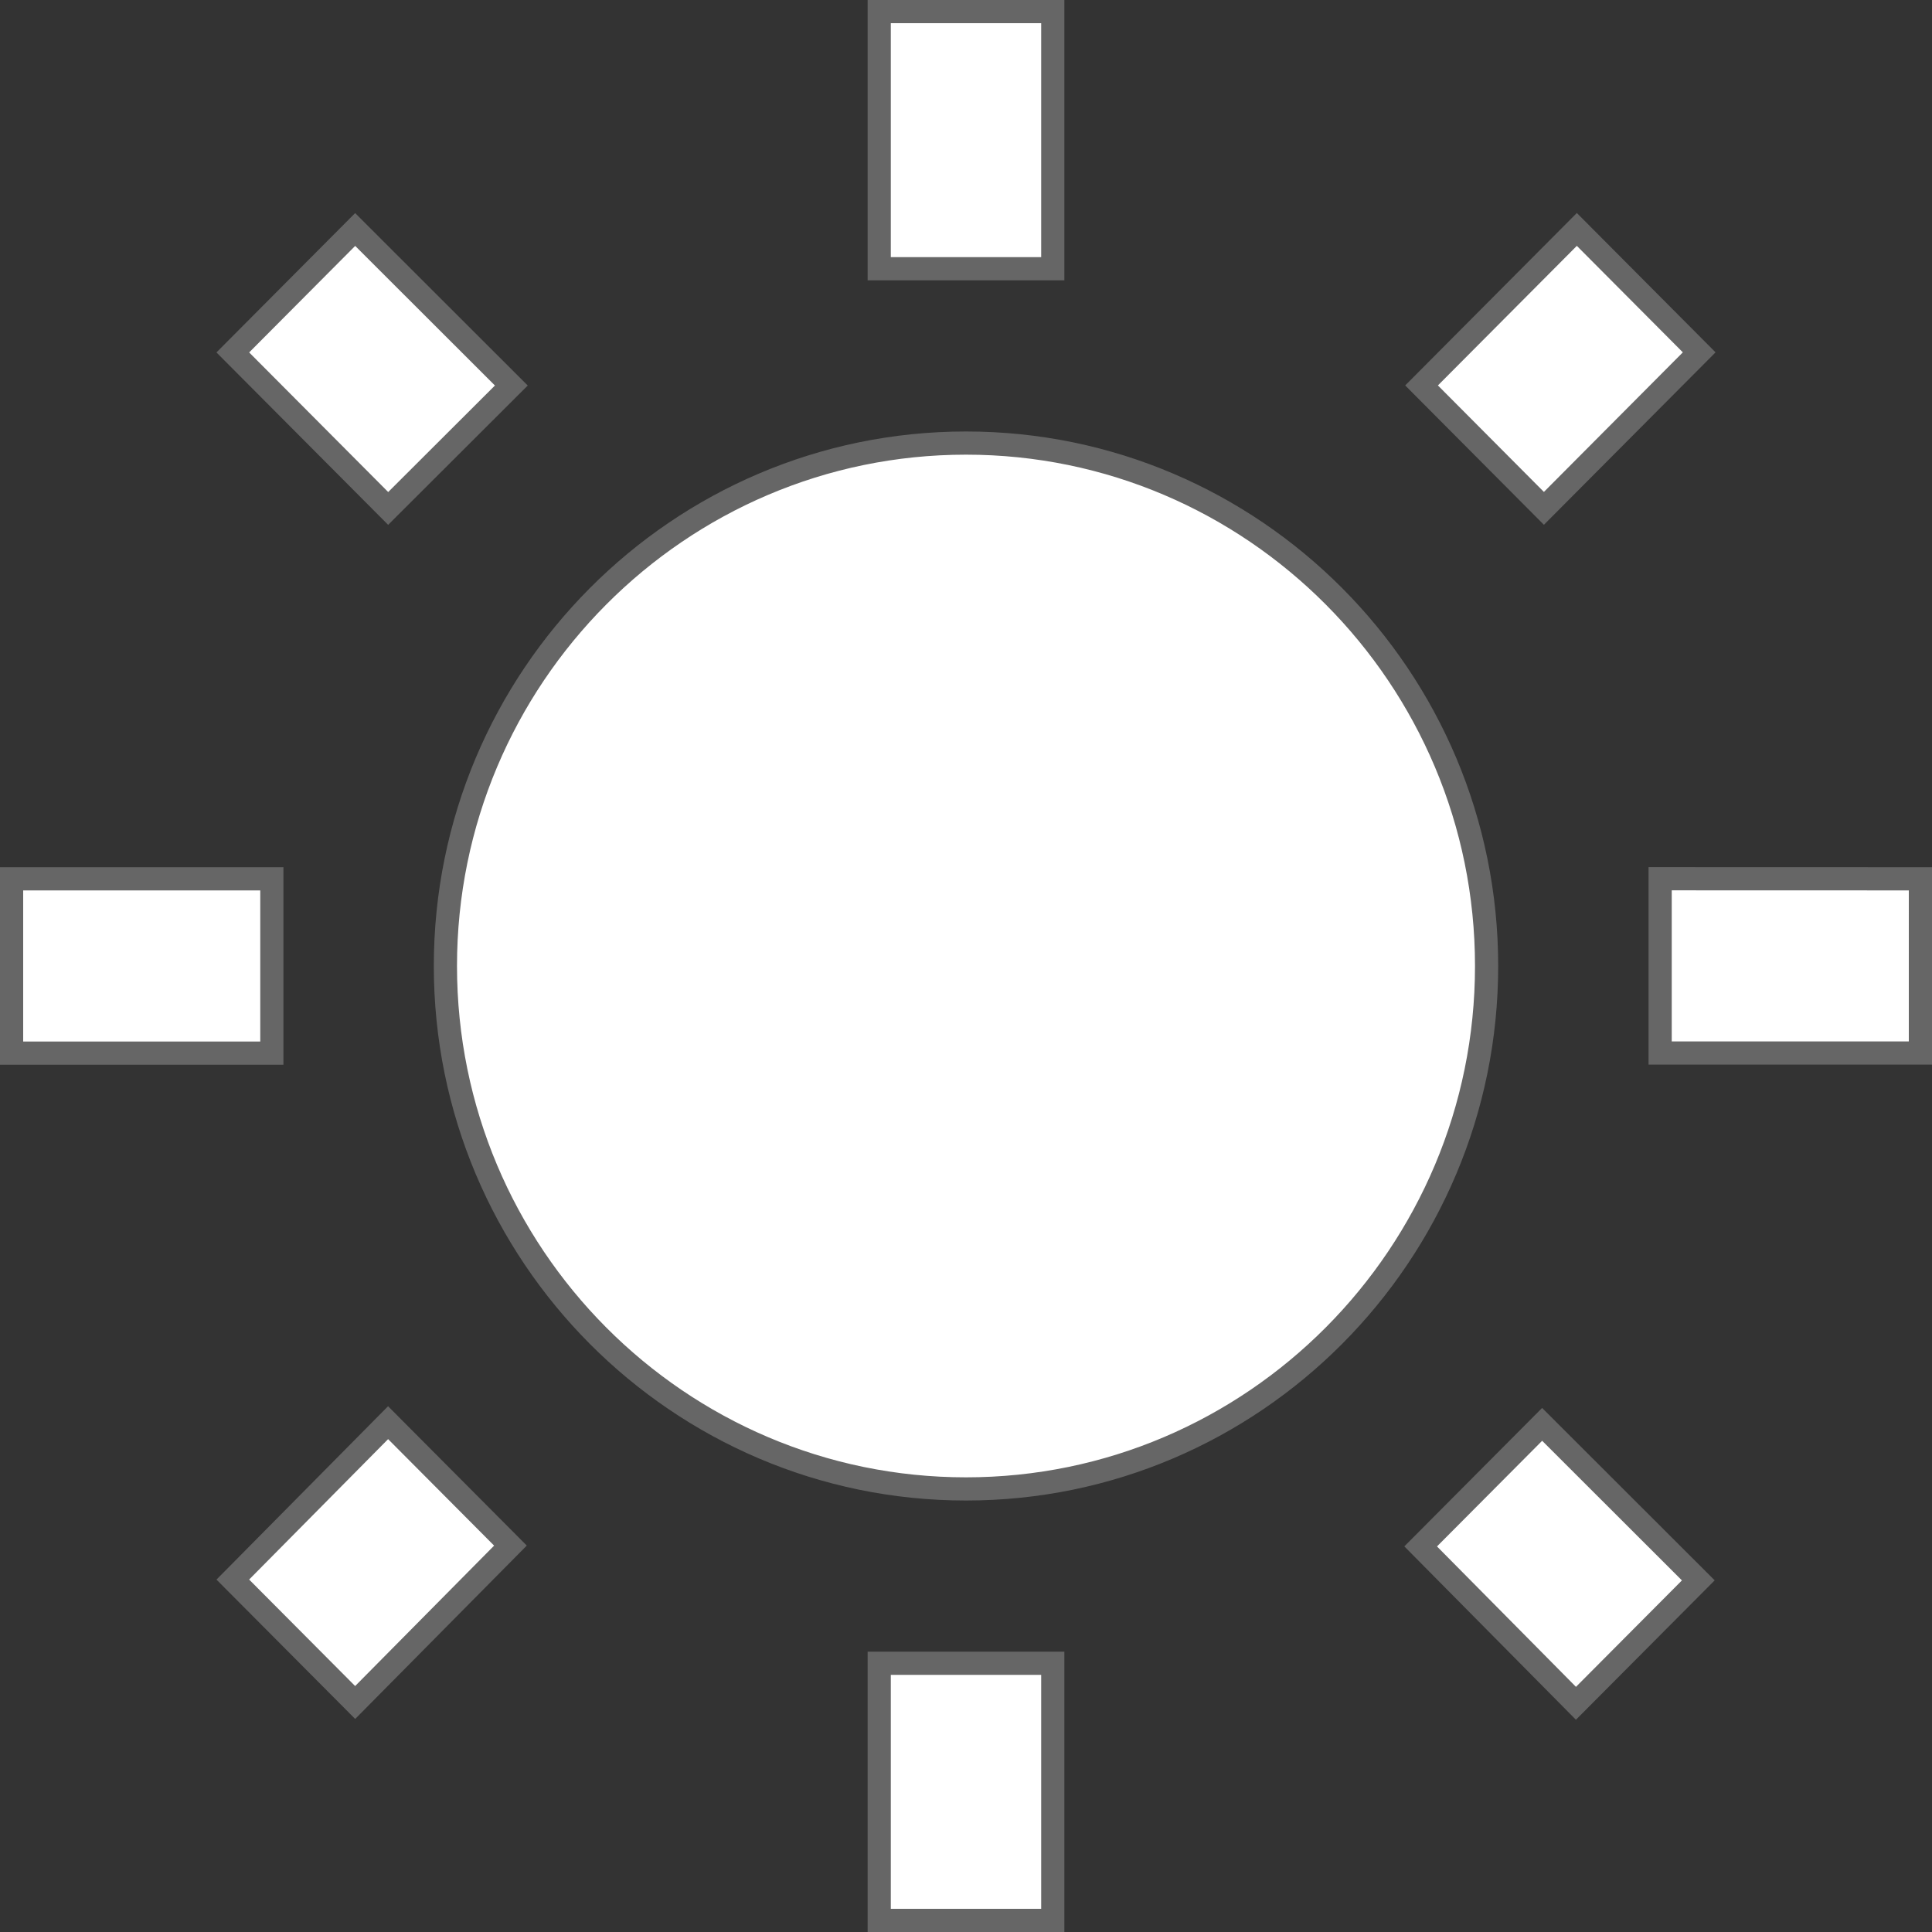 <?xml version="1.0" encoding="UTF-8" standalone="no"?>
<svg
   xmlns:dc="http://purl.org/dc/elements/1.1/"
   xmlns:cc="http://creativecommons.org/ns#"
   xmlns:rdf="http://www.w3.org/1999/02/22-rdf-syntax-ns#"
   xmlns:svg="http://www.w3.org/2000/svg"
   xmlns="http://www.w3.org/2000/svg"
   xmlns:sodipodi="http://sodipodi.sourceforge.net/DTD/sodipodi-0.dtd"
   xmlns:inkscape="http://www.inkscape.org/namespaces/inkscape"
   viewBox="0 0 24 24"
   width="18"
   height="18"
   version="1.1"
   id="svg6"
   sodipodi:docname="sun.svg"
   inkscape:version="0.92.3 (2405546, 2018-03-11)"
   style="fill:#000000">
  <rect x="0" y="0" width="24" height="24" fill="#333333" stroke="none"/>
  <defs
     id="defs10" />
  <sodipodi:namedview
     pagecolor="#ffffff"
     bordercolor="#666666"
     borderopacity="1"
     objecttolerance="10"
     gridtolerance="10"
     guidetolerance="10"
     inkscape:pageopacity="0"
     inkscape:pageshadow="2"
     inkscape:window-width="1680"
     inkscape:window-height="982"
     id="namedview8"
     showgrid="false"
     inkscape:zoom="34.704802"
     inkscape:cx="5.6333303"
     inkscape:cy="7.738062"
     inkscape:window-x="0"
     inkscape:window-y="0"
     inkscape:window-maximized="1"
     inkscape:current-layer="svg6" />
  <path
     d="M 6.352,4.789 4.412,2.851 2.892,4.378 4.822,6.316 Z M 3.377,10.917 H 0.144 v 2.165 H 3.377 Z M 13.078,0.144 h -2.156 V 3.338 h 2.156 z m 8.03,4.233 -1.52,-1.527 -1.929,1.938 1.52,1.527 z m -3.46,14.833 1.929,1.949 1.52,-1.527 -1.94,-1.938 z m 2.975,-8.294 v 2.165 h 3.233 V 10.917 Z M 12,5.504 c -3.568,0 -6.467,2.913 -6.467,6.496 0,3.584 2.899,6.496 6.467,6.496 3.568,0 6.467,-2.913 6.467,-6.496 C 18.467,8.416 15.568,5.504 12,5.504 Z M 10.922,23.856 h 2.156 v -3.194 h -2.156 z m -8.03,-4.234 1.52,1.527 1.929,-1.949 -1.52,-1.527 z"
     id="path4"
     style="fill:#ffffff;stroke:#666666;stroke-width:0.288;stroke-miterlimit:4;stroke-dasharray:none"
     inkscape:connector-curvature="0" />
</svg>
